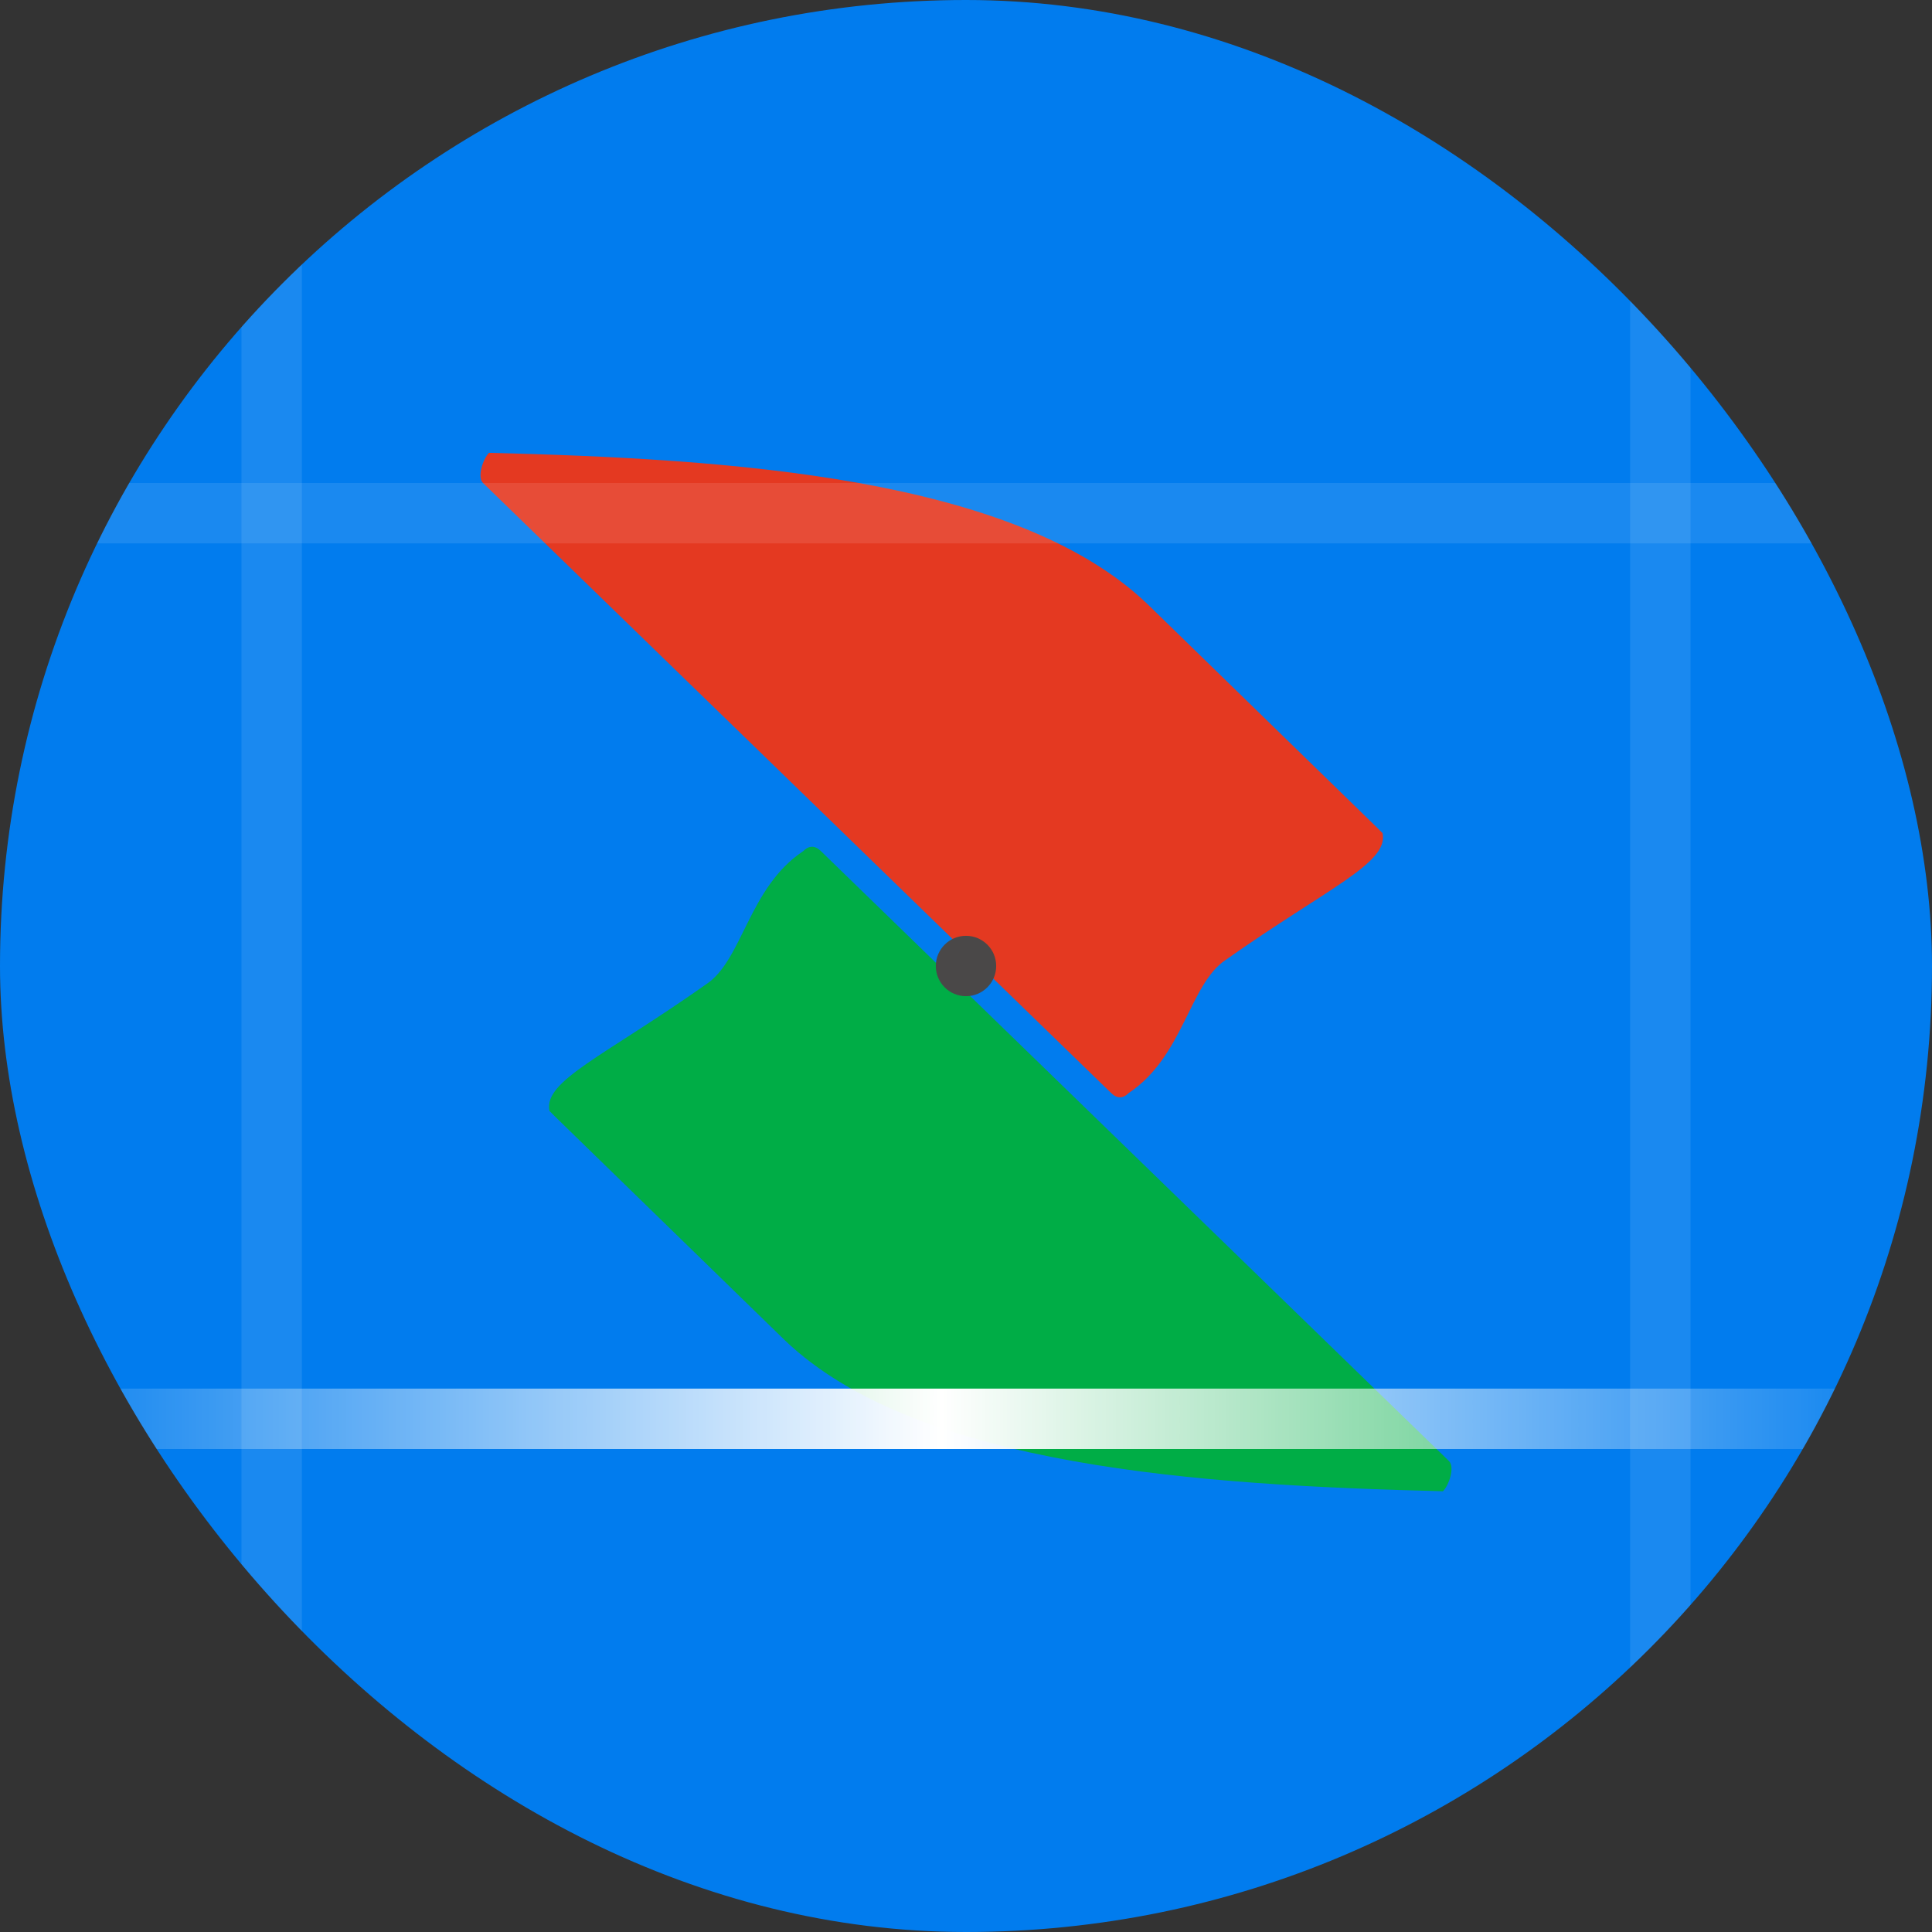 <svg width="32" height="32" fill="none" xmlns="http://www.w3.org/2000/svg">
 <rect width="100%" height="100%" fill="#333333" stroke="none"/>
 <g clip-path="url(#a)">
   <rect width="32" height="32" rx="16" fill="#017cee"/>
   <path d="M8 24.5l10.1-10.4c.1-.1.1-.2 0-.3-.6-.9-1.8-1-2.2-1.6-1.2-1.7-1.6-2.7-2.1-2.6l-.1.1-3.7 3.8c-2.1 2.2-2.4 6.9-2.5 10.9.1.1.4.2.5.1z" fill="#017cee"/>
   <path d="M24 24.2l-10.4-10.1c-.1-.1-.2-.1-.3 0-.9.6-1 1.8-1.6 2.2-1.7 1.2-2.7 1.6-2.6 2.1l.1.1 3.8 3.7c2.2 2.1 6.9 2.4 10.9 2.5.1-.1.2-.4.1-.5z" fill="#00ad46"/>
   <path d="M8 8l10.4 10.1c.1.1.2.1.3 0 .9-.6 1-1.8 1.6-2.2 1.7-1.2 2.7-1.6 2.6-2.1l-.1-.1-3.8-3.7c-2.2-2.1-6.9-2.4-10.9-2.5-.1.1-.2.4-.1.5z" fill="#e43921"/>
   <circle cx="16" cy="16" r=".5" fill="#4a4848"/>
   <path fill="#fff" fill-opacity=".1" d="M0 23h32v1H0z"/>
   <path fill="#fff" fill-opacity=".1" d="M5 0v32H4V0z"/>
   <path fill="#fff" fill-opacity=".1" d="M0 8h32v1H0z"/>
   <path fill="url(#c)" d="M0 23h32v1H0z"/>
   <path fill="#fff" fill-opacity=".1" d="M28 0v32h-1V0z"/>
 </g>
 <defs>
   <linearGradient id="c" x1="1.5" y1="23.5" x2="30.5" y2="23.5" gradientUnits="userSpaceOnUse">
     <stop stop-color="#fff" stop-opacity="0"/>
     <stop offset=".486" stop-color="#fff"/>
     <stop offset="1" stop-color="#fff" stop-opacity="0"/>
   </linearGradient>
   <clipPath id="a">
     <rect width="32" height="32" rx="16" fill="#fff"/>
   </clipPath>
 </defs>
</svg>